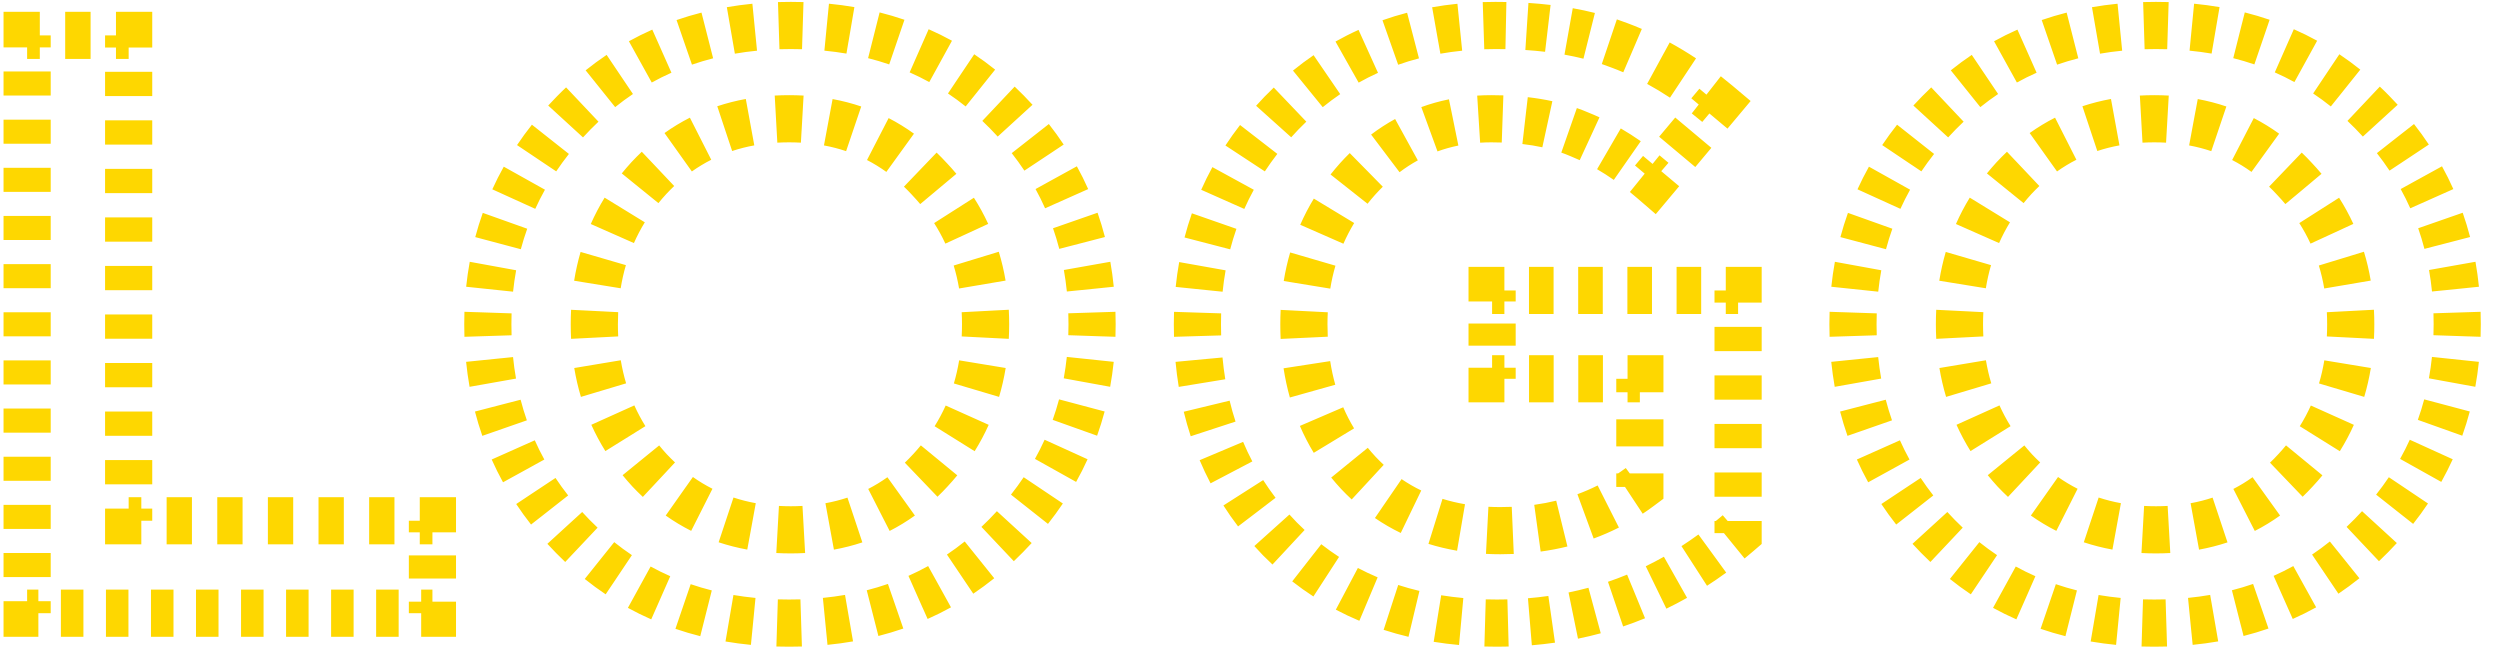 <svg width="106" height="28" viewBox="0 0 106 28" fill="none" xmlns="http://www.w3.org/2000/svg">
<path d="M1.15 26H0.65V26.5H1.15V26ZM1.15 1.5V1H0.65V1.5H1.15ZM5.455 1.5H5.955V1H5.455V1.5ZM5.455 22.08H4.955V22.58H5.455V22.08ZM18.335 22.08H18.835V21.58H18.335V22.08ZM18.335 26V26.5H18.835V26H18.335ZM1.65 26V25.49H0.65V26H1.65ZM1.65 24.469V23.448H0.65V24.469H1.65ZM1.65 22.427V21.406H0.65V22.427H1.65ZM1.65 20.385V19.365H0.65V20.385H1.65ZM1.65 18.344V17.323H0.65V18.344H1.65ZM1.65 16.302V15.281H0.65V16.302H1.65ZM1.65 14.26V13.24H0.65V14.26H1.65ZM1.65 12.219V11.198H0.65V12.219H1.65ZM1.65 10.177V9.156H0.65V10.177H1.65ZM1.65 8.135V7.115H0.65V8.135H1.65ZM1.65 6.094V5.073H0.65V6.094H1.65ZM1.65 4.052V3.031H0.65V4.052H1.65ZM1.65 2.01V1.5H0.65V2.01H1.65ZM1.15 2H1.688V1H1.15V2ZM2.764 2H3.841V1H2.764V2ZM4.917 2H5.455V1H4.917V2ZM4.955 1.5V2.014H5.955V1.5H4.955ZM4.955 3.043V4.072H5.955V3.043H4.955ZM4.955 5.101V6.13H5.955V5.101H4.955ZM4.955 7.16V8.188H5.955V7.16H4.955ZM4.955 9.217V10.246H5.955V9.217H4.955ZM4.955 11.275V12.305H5.955V11.275H4.955ZM4.955 13.334V14.363H5.955V13.334H4.955ZM4.955 15.392V16.421H5.955V15.392H4.955ZM4.955 17.45V18.479H5.955V17.45H4.955ZM4.955 19.508V20.537H5.955V19.508H4.955ZM4.955 21.566V22.08H5.955V21.566H4.955ZM5.455 22.58H5.992V21.58H5.455V22.58ZM7.065 22.58H8.138V21.58H7.065V22.58ZM9.212 22.58H10.285V21.58H9.212V22.58ZM11.358 22.58H12.432V21.58H11.358V22.58ZM13.505 22.58H14.578V21.58H13.505V22.58ZM15.652 22.58H16.725V21.58H15.652V22.58ZM17.798 22.58H18.335V21.58H17.798V22.58ZM17.835 22.08V22.57H18.835V22.08H17.835ZM17.835 23.55V24.53H18.835V23.55H17.835ZM17.835 25.51V26H18.835V25.51H17.835ZM18.335 25.5H17.858V26.5H18.335V25.5ZM16.903 25.5H15.948V26.5H16.903V25.5ZM14.993 25.5H14.039V26.5H14.993V25.5ZM13.084 25.5H12.129V26.5H13.084V25.5ZM11.175 25.5H10.22V26.5H11.175V25.5ZM9.265 25.5H8.31V26.5H9.265V25.5ZM7.356 25.5H6.401V26.5H7.356V25.5ZM5.446 25.5H4.492V26.5H5.446V25.5ZM3.537 25.5H2.582V26.5H3.537V25.5ZM1.627 25.5H1.15V26.5H1.627V25.5ZM1.15 26H0.15V27H1.15V26ZM1.15 1.5V0.5H0.15V1.5H1.15ZM5.455 1.5H6.455V0.5H5.455V1.5ZM5.455 22.08H4.455V23.08H5.455V22.08ZM18.335 22.08H19.335V21.08H18.335V22.08ZM18.335 26V27H19.335V26H18.335ZM2.15 26V25.49H0.15V26H2.15ZM2.15 24.469V23.448H0.15V24.469H2.15ZM2.15 22.427V21.406H0.15V22.427H2.15ZM2.15 20.385V19.365H0.15V20.385H2.15ZM2.15 18.344V17.323H0.15V18.344H2.15ZM2.15 16.302V15.281H0.15V16.302H2.15ZM2.15 14.26V13.24H0.15V14.26H2.15ZM2.15 12.219V11.198H0.15V12.219H2.15ZM2.15 10.177V9.156H0.15V10.177H2.15ZM2.15 8.135V7.115H0.15V8.135H2.15ZM2.15 6.094V5.073H0.15V6.094H2.15ZM2.15 4.052V3.031H0.15V4.052H2.15ZM2.15 2.01V1.5H0.15V2.01H2.15ZM1.15 2.5H1.688V0.5H1.15V2.5ZM2.764 2.5H3.841V0.5H2.764V2.5ZM4.917 2.5H5.455V0.5H4.917V2.5ZM4.455 1.5V2.014H6.455V1.5H4.455ZM4.455 3.043V4.072H6.455V3.043H4.455ZM4.455 5.101V6.13H6.455V5.101H4.455ZM4.455 7.16V8.188H6.455V7.16H4.455ZM4.455 9.217V10.246H6.455V9.217H4.455ZM4.455 11.275V12.305H6.455V11.275H4.455ZM4.455 13.334V14.363H6.455V13.334H4.455ZM4.455 15.392V16.421H6.455V15.392H4.455ZM4.455 17.45V18.479H6.455V17.45H4.455ZM4.455 19.508V20.537H6.455V19.508H4.455ZM4.455 21.566V22.08H6.455V21.566H4.455ZM5.455 23.08H5.992V21.08H5.455V23.08ZM7.065 23.08H8.138V21.08H7.065V23.08ZM9.212 23.08H10.285V21.08H9.212V23.08ZM11.358 23.08H12.432V21.08H11.358V23.08ZM13.505 23.08H14.578V21.08H13.505V23.08ZM15.652 23.08H16.725V21.08H15.652V23.08ZM17.798 23.08H18.335V21.08H17.798V23.08ZM17.335 22.08V22.57H19.335V22.08H17.335ZM17.335 23.55V24.53H19.335V23.55H17.335ZM17.335 25.51V26H19.335V25.51H17.335ZM18.335 25H17.858V27H18.335V25ZM16.903 25H15.948V27H16.903V25ZM14.993 25H14.039V27H14.993V25ZM13.084 25H12.129V27H13.084V25ZM11.175 25H10.22V27H11.175V25ZM9.265 25H8.31V27H9.265V25ZM7.356 25H6.401V27H7.356V25ZM5.446 25H4.492V27H5.446V25ZM3.537 25H2.582V27H3.537V25ZM1.627 25H1.15V27H1.627V25ZM42.664 22.71L43.02 23.06V23.06L42.664 22.71ZM24.289 22.745L23.932 23.095V23.095L24.289 22.745ZM24.324 4.79L23.967 4.44L24.324 4.79ZM42.699 4.755L43.056 4.405L42.699 4.755ZM27.544 19.945L27.175 20.283L27.18 20.288L27.544 19.945ZM39.444 19.945L39.078 19.604L39.075 19.607L39.444 19.945ZM39.409 7.59L39.04 7.928L39.045 7.933L39.409 7.59ZM27.509 7.555L27.142 7.214L27.14 7.217L27.509 7.555ZM42.307 22.36C42.191 22.478 42.074 22.592 41.956 22.704L42.642 23.431C42.77 23.311 42.896 23.187 43.02 23.06L42.307 22.36ZM41.217 23.348C40.96 23.554 40.698 23.748 40.429 23.928L40.987 24.758C41.28 24.561 41.565 24.351 41.843 24.128L41.217 23.348ZM39.596 24.439C39.311 24.596 39.019 24.741 38.721 24.874L39.127 25.788C39.452 25.643 39.77 25.485 40.08 25.313L39.596 24.439ZM37.812 25.232C37.506 25.338 37.193 25.431 36.874 25.512L37.121 26.482C37.466 26.393 37.805 26.292 38.138 26.177L37.812 25.232ZM35.914 25.717C35.595 25.772 35.27 25.816 34.939 25.849L35.037 26.844C35.392 26.809 35.741 26.762 36.084 26.702L35.914 25.717ZM33.954 25.912C33.79 25.917 33.625 25.92 33.459 25.92V26.92C33.635 26.92 33.811 26.917 33.985 26.912L33.954 25.912ZM33.459 25.92C33.293 25.92 33.128 25.918 32.966 25.912L32.935 26.912C33.108 26.917 33.283 26.92 33.459 26.92V25.92ZM31.985 25.85C31.655 25.818 31.331 25.775 31.014 25.721L30.845 26.706C31.187 26.765 31.534 26.811 31.888 26.845L31.985 25.85ZM30.058 25.519C29.739 25.439 29.428 25.347 29.123 25.242L28.8 26.189C29.131 26.302 29.469 26.402 29.813 26.489L30.058 25.519ZM28.217 24.889C27.92 24.758 27.629 24.614 27.346 24.458L26.864 25.334C27.173 25.505 27.49 25.661 27.814 25.804L28.217 24.889ZM26.515 23.953C26.247 23.773 25.985 23.582 25.73 23.377L25.105 24.158C25.382 24.38 25.667 24.588 25.959 24.784L26.515 23.953ZM24.994 22.737C24.877 22.626 24.76 22.512 24.645 22.395L23.932 23.095C24.055 23.221 24.181 23.345 24.308 23.465L24.994 22.737ZM24.645 22.395C24.533 22.28 24.423 22.164 24.315 22.046L23.577 22.721C23.692 22.847 23.811 22.972 23.932 23.095L24.645 22.395ZM23.696 21.316C23.498 21.063 23.311 20.805 23.137 20.541L22.303 21.094C22.493 21.38 22.695 21.659 22.91 21.933L23.696 21.316ZM22.642 19.726C22.489 19.447 22.347 19.162 22.218 18.872L21.305 19.28C21.445 19.595 21.599 19.905 21.766 20.208L22.642 19.726ZM21.867 17.986C21.762 17.688 21.67 17.383 21.59 17.073L20.622 17.324C20.709 17.66 20.809 17.991 20.922 18.316L21.867 17.986ZM21.387 16.139C21.332 15.829 21.288 15.512 21.255 15.19L20.26 15.291C20.295 15.637 20.343 15.978 20.402 16.314L21.387 16.139ZM21.191 14.232C21.186 14.072 21.184 13.912 21.184 13.75H20.184C20.184 13.922 20.186 14.094 20.192 14.264L21.191 14.232ZM21.184 13.75C21.184 13.589 21.186 13.429 21.192 13.27L20.192 13.236C20.186 13.406 20.184 13.578 20.184 13.75H21.184ZM21.257 12.314C21.291 11.994 21.336 11.679 21.392 11.369L20.408 11.19C20.347 11.525 20.299 11.865 20.263 12.21L21.257 12.314ZM21.6 10.439C21.682 10.13 21.776 9.828 21.883 9.53L20.941 9.194C20.825 9.518 20.723 9.847 20.634 10.181L21.6 10.439ZM22.24 8.648C22.371 8.36 22.514 8.077 22.669 7.799L21.797 7.311C21.628 7.613 21.472 7.921 21.329 8.234L22.24 8.648ZM23.168 6.988C23.343 6.726 23.531 6.469 23.73 6.217L22.945 5.597C22.73 5.869 22.528 6.147 22.337 6.43L23.168 6.988ZM24.35 5.488C24.458 5.371 24.568 5.255 24.68 5.14L23.967 4.44C23.846 4.563 23.728 4.687 23.613 4.813L24.35 5.488ZM24.68 5.14C24.796 5.022 24.913 4.908 25.031 4.796L24.345 4.069C24.217 4.189 24.091 4.313 23.967 4.44L24.68 5.14ZM25.77 4.152C26.027 3.946 26.289 3.752 26.558 3.572L26 2.742C25.707 2.939 25.422 3.149 25.144 3.372L25.77 4.152ZM27.392 3.062C27.676 2.904 27.968 2.759 28.266 2.626L27.86 1.712C27.535 1.857 27.218 2.015 26.907 2.187L27.392 3.062ZM29.175 2.268C29.482 2.162 29.794 2.069 30.113 1.987L29.866 1.018C29.521 1.107 29.182 1.208 28.849 1.323L29.175 2.268ZM31.073 1.783C31.392 1.728 31.717 1.684 32.048 1.651L31.95 0.656C31.595 0.691 31.246 0.738 30.903 0.798L31.073 1.783ZM33.033 1.588C33.197 1.583 33.362 1.58 33.529 1.58V0.58C33.352 0.58 33.176 0.583 33.002 0.588L33.033 1.588ZM33.529 1.58C33.694 1.58 33.859 1.583 34.022 1.588L34.052 0.588C33.879 0.583 33.705 0.58 33.529 0.58V1.58ZM35.002 1.65C35.333 1.682 35.656 1.725 35.974 1.78L36.142 0.794C35.8 0.735 35.453 0.689 35.099 0.655L35.002 1.65ZM36.929 1.981C37.248 2.061 37.559 2.153 37.864 2.257L38.187 1.311C37.856 1.198 37.518 1.098 37.174 1.011L36.929 1.981ZM38.77 2.611C39.067 2.742 39.358 2.886 39.642 3.042L40.123 2.166C39.814 1.995 39.498 1.839 39.174 1.696L38.77 2.611ZM40.472 3.547C40.74 3.727 41.002 3.918 41.257 4.123L41.882 3.342C41.605 3.12 41.32 2.912 41.029 2.716L40.472 3.547ZM41.993 4.763C42.11 4.874 42.227 4.988 42.342 5.105L43.056 4.405C42.932 4.279 42.806 4.155 42.679 4.035L41.993 4.763ZM42.342 5.105C42.455 5.22 42.565 5.336 42.672 5.454L43.41 4.779C43.295 4.653 43.177 4.528 43.056 4.405L42.342 5.105ZM43.291 6.184C43.489 6.437 43.676 6.695 43.85 6.959L44.684 6.406C44.494 6.12 44.292 5.841 44.078 5.567L43.291 6.184ZM44.345 7.774C44.498 8.053 44.64 8.338 44.769 8.628L45.682 8.22C45.542 7.905 45.388 7.595 45.221 7.292L44.345 7.774ZM45.12 9.514C45.225 9.812 45.317 10.117 45.397 10.427L46.365 10.176C46.278 9.84 46.178 9.509 46.065 9.184L45.12 9.514ZM45.6 11.361C45.656 11.671 45.699 11.988 45.732 12.31L46.727 12.209C46.692 11.863 46.645 11.522 46.585 11.186L45.6 11.361ZM45.796 13.268C45.801 13.428 45.804 13.588 45.804 13.75H46.804C46.804 13.578 46.801 13.406 46.795 13.236L45.796 13.268ZM45.804 13.75C45.804 13.911 45.801 14.071 45.796 14.23L46.795 14.264C46.801 14.094 46.804 13.922 46.804 13.75H45.804ZM45.73 15.186C45.696 15.506 45.651 15.821 45.595 16.131L46.579 16.31C46.64 15.975 46.688 15.635 46.725 15.29L45.73 15.186ZM45.387 17.061C45.305 17.369 45.211 17.672 45.105 17.97L46.046 18.306C46.162 17.983 46.264 17.653 46.353 17.319L45.387 17.061ZM44.748 18.852C44.617 19.14 44.473 19.423 44.318 19.701L45.191 20.189C45.36 19.887 45.515 19.579 45.658 19.266L44.748 18.852ZM43.819 20.512C43.644 20.774 43.456 21.031 43.257 21.283L44.042 21.903C44.257 21.631 44.459 21.353 44.65 21.07L43.819 20.512ZM42.637 22.012C42.529 22.129 42.419 22.245 42.307 22.36L43.02 23.06C43.141 22.937 43.259 22.813 43.374 22.687L42.637 22.012ZM27.912 19.607C27.79 19.474 27.673 19.339 27.561 19.201L26.786 19.833C26.91 19.986 27.04 20.136 27.175 20.283L27.912 19.607ZM26.941 18.334C26.752 18.03 26.585 17.717 26.44 17.395L25.528 17.806C25.692 18.169 25.88 18.521 26.092 18.861L26.941 18.334ZM26.068 16.398C25.968 16.061 25.887 15.714 25.828 15.357L24.841 15.522C24.908 15.919 24.997 16.307 25.11 16.684L26.068 16.398ZM25.712 14.29C25.703 14.112 25.699 13.932 25.699 13.75H24.699C24.699 13.949 24.704 14.146 24.714 14.341L25.712 14.29ZM25.699 13.75C25.699 13.568 25.703 13.388 25.712 13.21L24.713 13.16C24.703 13.355 24.699 13.551 24.699 13.75H25.699ZM25.823 12.143C25.881 11.785 25.959 11.438 26.058 11.102L25.098 10.822C24.988 11.199 24.901 11.586 24.836 11.983L25.823 12.143ZM26.421 10.104C26.564 9.781 26.728 9.467 26.914 9.165L26.062 8.642C25.853 8.983 25.668 9.335 25.506 9.7L26.421 10.104ZM27.529 8.297C27.64 8.16 27.756 8.025 27.877 7.893L27.14 7.217C27.005 7.364 26.875 7.515 26.751 7.668L27.529 8.297ZM27.875 7.896C27.995 7.766 28.118 7.642 28.243 7.524L27.556 6.797C27.415 6.931 27.277 7.07 27.142 7.214L27.875 7.896ZM29.045 6.863C29.329 6.661 29.624 6.482 29.93 6.327L29.477 5.435C29.127 5.613 28.789 5.818 28.465 6.048L29.045 6.863ZM30.885 5.929C31.209 5.821 31.544 5.735 31.892 5.672L31.712 4.688C31.32 4.76 30.939 4.857 30.57 4.98L30.885 5.929ZM32.931 5.55C33.104 5.54 33.28 5.535 33.459 5.535V4.535C33.262 4.535 33.068 4.54 32.876 4.551L32.931 5.55ZM33.459 5.535C33.637 5.535 33.813 5.54 33.987 5.55L34.044 4.551C33.851 4.54 33.656 4.535 33.459 4.535V5.535ZM35.028 5.674C35.376 5.739 35.712 5.826 36.035 5.936L36.356 4.988C35.986 4.863 35.604 4.764 35.211 4.691L35.028 5.674ZM36.99 6.34C37.296 6.498 37.59 6.679 37.873 6.884L38.459 6.073C38.136 5.84 37.799 5.633 37.449 5.452L36.99 6.34ZM38.673 7.553C38.798 7.672 38.92 7.797 39.04 7.928L39.777 7.252C39.643 7.106 39.506 6.966 39.366 6.831L38.673 7.553ZM39.045 7.933C39.169 8.064 39.287 8.197 39.4 8.333L40.167 7.691C40.041 7.54 39.909 7.392 39.772 7.247L39.045 7.933ZM40.029 9.19C40.22 9.49 40.39 9.801 40.537 10.121L41.446 9.703C41.279 9.341 41.088 8.991 40.872 8.653L40.029 9.19ZM40.914 11.112C41.016 11.447 41.097 11.792 41.158 12.148L42.144 11.98C42.077 11.583 41.985 11.197 41.871 10.82L40.914 11.112ZM41.275 13.212C41.284 13.389 41.289 13.568 41.289 13.75H42.289C42.289 13.551 42.283 13.354 42.273 13.159L41.275 13.212ZM41.289 13.75C41.289 13.933 41.284 14.113 41.275 14.29L42.274 14.341C42.284 14.146 42.289 13.949 42.289 13.75H41.289ZM41.161 15.359C41.102 15.717 41.023 16.065 40.923 16.401L41.882 16.685C41.994 16.308 42.082 15.92 42.148 15.522L41.161 15.359ZM40.553 17.399C40.408 17.722 40.241 18.034 40.053 18.337L40.901 18.866C41.113 18.526 41.301 18.173 41.465 17.808L40.553 17.399ZM39.43 19.202C39.318 19.338 39.2 19.472 39.078 19.604L39.81 20.286C39.946 20.139 40.077 19.989 40.203 19.837L39.43 19.202ZM39.075 19.607C38.956 19.737 38.835 19.861 38.711 19.979L39.403 20.701C39.543 20.567 39.679 20.428 39.812 20.283L39.075 19.607ZM37.917 20.64C37.636 20.842 37.343 21.021 37.039 21.176L37.493 22.067C37.843 21.889 38.179 21.684 38.5 21.453L37.917 20.64ZM36.09 21.573C35.768 21.68 35.434 21.766 35.088 21.829L35.268 22.813C35.659 22.741 36.038 22.645 36.406 22.522L36.09 21.573ZM34.053 21.951C33.881 21.96 33.706 21.965 33.529 21.965V22.965C33.724 22.965 33.918 22.96 34.109 22.949L34.053 21.951ZM33.529 21.965C33.349 21.965 33.173 21.96 32.999 21.95L32.943 22.949C33.136 22.96 33.331 22.965 33.529 22.965V21.965ZM31.955 21.827C31.606 21.763 31.268 21.677 30.943 21.569L30.628 22.518C30.999 22.641 31.381 22.739 31.775 22.811L31.955 21.827ZM29.982 21.17C29.674 21.014 29.377 20.835 29.09 20.633L28.514 21.451C28.84 21.68 29.179 21.884 29.531 22.062L29.982 21.17ZM28.28 19.973C28.153 19.855 28.029 19.731 27.907 19.602L27.18 20.288C27.316 20.432 27.455 20.571 27.598 20.704L28.28 19.973ZM42.664 22.71L43.377 23.41L42.664 22.71ZM24.289 22.745L23.575 23.445L24.289 22.745ZM24.324 4.79L23.61 4.09L24.324 4.79ZM42.699 4.755L43.412 4.055L42.699 4.755ZM27.544 19.945L26.807 20.621L26.812 20.626L26.817 20.632L27.544 19.945ZM39.444 19.945L38.712 19.264L38.706 19.269L39.444 19.945ZM39.409 7.59L38.672 8.266L38.677 8.271L38.681 8.277L39.409 7.59ZM27.509 7.555L26.776 6.874L26.771 6.879L27.509 7.555ZM41.95 22.01C41.839 22.123 41.726 22.233 41.612 22.34L42.986 23.795C43.118 23.67 43.249 23.542 43.377 23.41L41.95 22.01ZM40.904 22.959C40.658 23.156 40.407 23.341 40.15 23.514L41.267 25.173C41.571 24.968 41.867 24.75 42.156 24.518L40.904 22.959ZM39.353 24.001C39.081 24.152 38.803 24.29 38.518 24.417L39.331 26.244C39.668 26.094 39.999 25.93 40.322 25.751L39.353 24.001ZM37.648 24.759C37.356 24.86 37.056 24.95 36.75 25.028L37.244 26.966C37.603 26.875 37.955 26.769 38.301 26.65L37.648 24.759ZM35.829 25.224C35.522 25.277 35.209 25.32 34.89 25.351L35.086 27.342C35.453 27.305 35.814 27.257 36.169 27.195L35.829 25.224ZM33.938 25.413C33.78 25.418 33.62 25.42 33.459 25.42V27.42C33.641 27.42 33.821 27.417 34.001 27.412L33.938 25.413ZM33.459 25.42C33.298 25.42 33.139 25.418 32.981 25.413L32.919 27.412C33.098 27.417 33.278 27.42 33.459 27.42V25.42ZM32.033 25.352C31.715 25.321 31.403 25.28 31.098 25.228L30.761 27.199C31.115 27.259 31.474 27.308 31.839 27.343L32.033 25.352ZM30.18 25.034C29.875 24.957 29.576 24.869 29.285 24.769L28.638 26.662C28.983 26.78 29.334 26.884 29.691 26.974L30.18 25.034ZM28.419 24.431C28.135 24.306 27.857 24.169 27.586 24.02L26.623 25.773C26.945 25.95 27.275 26.113 27.612 26.261L28.419 24.431ZM26.793 23.538C26.537 23.366 26.287 23.183 26.043 22.987L24.793 24.548C25.081 24.779 25.377 24.996 25.68 25.199L26.793 23.538ZM25.338 22.373C25.225 22.267 25.113 22.157 25.002 22.045L23.575 23.445C23.703 23.576 23.833 23.704 23.965 23.828L25.338 22.373ZM25.002 22.045C24.894 21.934 24.788 21.822 24.685 21.709L23.208 23.058C23.327 23.189 23.45 23.318 23.575 23.445L25.002 22.045ZM24.09 21.007C23.899 20.764 23.721 20.517 23.553 20.265L21.887 21.371C22.084 21.668 22.294 21.958 22.516 22.241L24.09 21.007ZM23.08 19.484C22.933 19.218 22.798 18.946 22.675 18.669L20.848 19.483C20.994 19.812 21.155 20.134 21.328 20.449L23.08 19.484ZM22.339 17.822C22.239 17.536 22.151 17.245 22.074 16.948L20.138 17.45C20.228 17.799 20.333 18.142 20.45 18.48L22.339 17.822ZM21.879 16.052C21.826 15.754 21.784 15.45 21.753 15.14L19.763 15.342C19.799 15.7 19.848 16.053 19.91 16.401L21.879 16.052ZM21.691 14.216C21.686 14.062 21.684 13.907 21.684 13.75H19.684C19.684 13.928 19.686 14.105 19.692 14.28L21.691 14.216ZM21.684 13.75C21.684 13.594 21.686 13.44 21.691 13.287L19.692 13.22C19.686 13.395 19.684 13.572 19.684 13.75H21.684ZM21.754 12.367C21.787 12.058 21.83 11.756 21.884 11.459L19.917 11.1C19.853 11.448 19.803 11.801 19.765 12.158L21.754 12.367ZM22.083 10.567C22.162 10.272 22.252 9.983 22.354 9.698L20.47 9.026C20.35 9.363 20.243 9.705 20.151 10.053L22.083 10.567ZM22.695 8.855C22.82 8.58 22.957 8.309 23.106 8.043L21.36 7.067C21.184 7.381 21.022 7.701 20.874 8.027L22.695 8.855ZM23.583 7.266C23.751 7.016 23.931 6.769 24.122 6.527L22.553 5.287C22.33 5.569 22.12 5.857 21.922 6.152L23.583 7.266ZM24.719 5.826C24.823 5.713 24.928 5.601 25.037 5.49L23.61 4.09C23.485 4.217 23.363 4.345 23.244 4.475L24.719 5.826ZM25.037 5.49C25.148 5.377 25.261 5.267 25.375 5.159L24.002 3.705C23.869 3.83 23.738 3.958 23.61 4.09L25.037 5.49ZM26.083 4.542C26.329 4.344 26.58 4.159 26.837 3.986L25.721 2.327C25.416 2.532 25.12 2.75 24.831 2.982L26.083 4.542ZM27.634 3.499C27.906 3.348 28.184 3.21 28.469 3.083L27.657 1.256C27.319 1.406 26.988 1.57 26.665 1.749L27.634 3.499ZM29.339 2.741C29.631 2.64 29.931 2.55 30.237 2.472L29.743 0.534C29.384 0.625 29.032 0.731 28.686 0.85L29.339 2.741ZM31.158 2.276C31.465 2.223 31.778 2.18 32.098 2.149L31.901 0.158C31.534 0.195 31.173 0.243 30.818 0.305L31.158 2.276ZM33.049 2.087C33.207 2.082 33.367 2.08 33.529 2.08V0.08C33.347 0.08 33.166 0.083 32.986 0.088L33.049 2.087ZM33.529 2.08C33.689 2.08 33.849 2.082 34.006 2.087L34.068 0.088C33.889 0.083 33.71 0.08 33.529 0.08V2.08ZM34.954 2.148C35.272 2.179 35.584 2.22 35.889 2.272L36.226 0.301C35.872 0.24 35.513 0.193 35.148 0.157L34.954 2.148ZM36.807 2.466C37.112 2.543 37.411 2.631 37.702 2.731L38.349 0.838C38.005 0.72 37.654 0.617 37.296 0.526L36.807 2.466ZM38.569 3.069C38.852 3.194 39.13 3.331 39.401 3.48L40.364 1.727C40.042 1.55 39.712 1.387 39.375 1.239L38.569 3.069ZM40.194 3.963C40.45 4.134 40.7 4.317 40.944 4.513L42.194 2.952C41.906 2.721 41.611 2.504 41.307 2.301L40.194 3.963ZM41.65 5.126C41.763 5.233 41.874 5.343 41.985 5.455L43.412 4.055C43.284 3.924 43.154 3.796 43.022 3.672L41.65 5.126ZM41.985 5.455C42.093 5.566 42.199 5.678 42.303 5.791L43.779 4.442C43.66 4.311 43.538 4.182 43.412 4.055L41.985 5.455ZM42.897 6.493C43.088 6.736 43.267 6.983 43.434 7.235L45.1 6.129C44.903 5.832 44.694 5.542 44.471 5.259L42.897 6.493ZM43.907 8.016C44.054 8.282 44.189 8.554 44.312 8.831L46.139 8.017C45.993 7.688 45.833 7.366 45.659 7.051L43.907 8.016ZM44.648 9.678C44.748 9.964 44.836 10.255 44.913 10.552L46.849 10.05C46.759 9.701 46.654 9.357 46.537 9.02L44.648 9.678ZM45.108 11.448C45.161 11.746 45.203 12.05 45.235 12.36L47.224 12.158C47.188 11.8 47.139 11.447 47.078 11.099L45.108 11.448ZM45.296 13.284C45.301 13.438 45.304 13.593 45.304 13.75H47.304C47.304 13.572 47.301 13.395 47.295 13.22L45.296 13.284ZM45.304 13.75C45.304 13.906 45.301 14.06 45.296 14.213L47.295 14.28C47.301 14.105 47.304 13.928 47.304 13.75H45.304ZM45.233 15.133C45.2 15.442 45.157 15.744 45.103 16.041L47.071 16.4C47.134 16.052 47.184 15.699 47.222 15.342L45.233 15.133ZM44.904 16.933C44.825 17.228 44.735 17.517 44.634 17.802L46.517 18.474C46.637 18.137 46.744 17.795 46.837 17.447L44.904 16.933ZM44.292 18.645C44.167 18.92 44.03 19.191 43.882 19.457L45.627 20.433C45.803 20.119 45.965 19.799 46.113 19.473L44.292 18.645ZM43.404 20.234C43.236 20.484 43.056 20.731 42.865 20.973L44.434 22.213C44.657 21.931 44.867 21.643 45.065 21.348L43.404 20.234ZM42.268 21.674C42.165 21.787 42.059 21.899 41.95 22.01L43.377 23.41C43.502 23.283 43.624 23.155 43.743 23.025L42.268 21.674ZM28.28 19.269C28.165 19.143 28.054 19.015 27.949 18.886L26.398 20.148C26.529 20.309 26.665 20.467 26.807 20.621L28.28 19.269ZM27.365 18.069C27.189 17.785 27.032 17.492 26.896 17.189L25.072 18.011C25.245 18.395 25.444 18.766 25.667 19.126L27.365 18.069ZM26.547 16.254C26.453 15.938 26.377 15.612 26.321 15.275L24.348 15.604C24.418 16.022 24.512 16.43 24.631 16.828L26.547 16.254ZM26.212 14.264C26.203 14.095 26.199 13.924 26.199 13.75H24.199C24.199 13.958 24.204 14.164 24.214 14.367L26.212 14.264ZM26.199 13.75C26.199 13.576 26.203 13.404 26.211 13.236L24.214 13.135C24.204 13.338 24.199 13.543 24.199 13.75H26.199ZM26.317 12.223C26.372 11.885 26.445 11.558 26.538 11.242L24.617 10.682C24.502 11.079 24.41 11.486 24.343 11.903L26.317 12.223ZM26.878 10.306C27.012 10.003 27.166 9.71 27.34 9.426L25.636 8.38C25.415 8.74 25.219 9.113 25.049 9.498L26.878 10.306ZM27.917 8.612C28.022 8.483 28.131 8.356 28.246 8.231L26.771 6.879C26.63 7.034 26.493 7.192 26.363 7.353L27.917 8.612ZM28.241 8.236C28.354 8.114 28.469 7.998 28.586 7.887L27.212 6.434C27.063 6.575 26.918 6.722 26.776 6.874L28.241 8.236ZM29.335 7.27C29.599 7.083 29.873 6.917 30.157 6.773L29.251 4.989C28.878 5.179 28.519 5.396 28.175 5.641L29.335 7.27ZM31.043 6.403C31.344 6.303 31.656 6.223 31.982 6.164L31.622 4.196C31.207 4.272 30.804 4.375 30.412 4.505L31.043 6.403ZM32.959 6.049C33.123 6.04 33.289 6.035 33.459 6.035V4.035C33.253 4.035 33.049 4.041 32.848 4.052L32.959 6.049ZM33.459 6.035C33.628 6.035 33.795 6.04 33.958 6.049L34.072 4.052C33.87 4.041 33.665 4.035 33.459 4.035V6.035ZM34.936 6.166C35.262 6.226 35.575 6.308 35.875 6.409L36.516 4.515C36.123 4.382 35.718 4.277 35.302 4.2L34.936 6.166ZM36.761 6.785C37.044 6.931 37.317 7.099 37.581 7.289L38.752 5.668C38.409 5.42 38.051 5.2 37.678 5.007L36.761 6.785ZM38.327 7.914C38.444 8.026 38.559 8.143 38.672 8.266L40.145 6.914C40.004 6.76 39.86 6.612 39.712 6.47L38.327 7.914ZM38.681 8.277C38.798 8.4 38.91 8.526 39.017 8.653L40.551 7.37C40.418 7.211 40.28 7.056 40.136 6.903L38.681 8.277ZM39.607 9.459C39.787 9.74 39.945 10.03 40.083 10.33L41.9 9.493C41.724 9.111 41.522 8.741 41.294 8.384L39.607 9.459ZM40.436 11.258C40.532 11.572 40.608 11.896 40.665 12.232L42.637 11.897C42.566 11.479 42.47 11.072 42.349 10.674L40.436 11.258ZM40.775 13.238C40.784 13.406 40.789 13.577 40.789 13.75H42.789C42.789 13.542 42.783 13.337 42.773 13.133L40.775 13.238ZM40.789 13.75C40.789 13.924 40.784 14.096 40.776 14.265L42.773 14.367C42.783 14.163 42.789 13.958 42.789 13.75H40.789ZM40.668 15.278C40.612 15.616 40.537 15.943 40.444 16.258L42.361 16.828C42.479 16.43 42.572 16.021 42.641 15.603L40.668 15.278ZM40.097 17.194C39.961 17.496 39.805 17.789 39.628 18.072L41.325 19.131C41.549 18.771 41.748 18.399 41.921 18.013L40.097 17.194ZM39.044 18.884C38.938 19.013 38.827 19.139 38.712 19.264L40.176 20.626C40.319 20.472 40.457 20.315 40.589 20.154L39.044 18.884ZM38.706 19.269C38.595 19.391 38.481 19.507 38.365 19.618L39.749 21.062C39.897 20.921 40.041 20.774 40.181 20.621L38.706 19.269ZM37.626 20.234C37.364 20.422 37.093 20.587 36.812 20.731L37.721 22.512C38.093 22.322 38.45 22.104 38.792 21.859L37.626 20.234ZM35.932 21.099C35.633 21.198 35.322 21.278 34.998 21.337L35.358 23.305C35.771 23.229 36.173 23.127 36.564 22.997L35.932 21.099ZM34.025 21.451C33.863 21.46 33.697 21.465 33.529 21.465V23.465C33.733 23.465 33.936 23.459 34.137 23.448L34.025 21.451ZM33.529 21.465C33.358 21.465 33.191 21.46 33.027 21.451L32.915 23.448C33.117 23.459 33.322 23.465 33.529 23.465V21.465ZM32.045 21.335C31.718 21.276 31.403 21.195 31.1 21.095L30.47 22.993C30.864 23.123 31.269 23.227 31.684 23.303L32.045 21.335ZM30.208 20.724C29.922 20.579 29.645 20.413 29.379 20.225L28.226 21.859C28.571 22.103 28.931 22.32 29.306 22.509L30.208 20.724ZM28.621 19.607C28.502 19.496 28.386 19.38 28.271 19.258L26.817 20.632C26.96 20.783 27.106 20.929 27.256 21.069L28.621 19.607ZM54.27 22.85L53.911 23.198L53.915 23.202L54.27 22.85ZM54.34 4.79L53.981 4.442L53.98 4.443L54.34 4.79ZM68.655 1.92L68.474 2.386L68.481 2.389L68.655 1.92ZM72.82 4.405L73.203 4.726L73.524 4.344L73.142 4.023L72.82 4.405ZM70.09 7.66L69.763 8.038L70.147 8.37L70.473 7.981L70.09 7.66ZM66.975 5.7L66.777 6.159L66.789 6.164L66.975 5.7ZM57.56 7.59L57.189 7.255L57.187 7.258L57.56 7.59ZM57.595 20.05L57.229 20.39L57.231 20.393L57.595 20.05ZM69.53 20.645L69.829 21.046L70.03 20.896V20.645H69.53ZM69.53 16.06H70.03V15.56H69.53V16.06ZM63.265 16.06H62.765V16.56H63.265V16.06ZM63.265 12.315V11.815H62.765V12.315H63.265ZM73.695 12.315H74.195V11.815H73.695V12.315ZM73.695 22.605L74.02 22.984L74.195 22.835V22.605H73.695ZM63.475 25.92C63.309 25.92 63.144 25.918 62.981 25.913L62.953 26.913C63.125 26.918 63.299 26.92 63.475 26.92V25.92ZM61.999 25.854C61.668 25.824 61.344 25.783 61.026 25.732L60.867 26.72C61.208 26.774 61.555 26.818 61.908 26.85L61.999 25.854ZM60.068 25.542C59.748 25.465 59.435 25.378 59.129 25.278L58.82 26.229C59.152 26.337 59.49 26.432 59.836 26.514L60.068 25.542ZM58.218 24.939C57.918 24.813 57.626 24.674 57.341 24.524L56.873 25.408C57.184 25.572 57.503 25.723 57.83 25.861L58.218 24.939ZM56.504 24.032C56.233 23.857 55.97 23.669 55.714 23.468L55.098 24.256C55.377 24.474 55.664 24.68 55.96 24.871L56.504 24.032ZM54.975 22.837C54.857 22.727 54.74 22.614 54.625 22.498L53.915 23.202C54.039 23.328 54.166 23.45 54.294 23.57L54.975 22.837ZM54.629 22.502C54.516 22.386 54.407 22.269 54.3 22.15L53.556 22.818C53.672 22.947 53.79 23.073 53.911 23.198L54.629 22.502ZM53.687 21.411C53.492 21.155 53.309 20.893 53.137 20.625L52.294 21.163C52.481 21.455 52.68 21.74 52.892 22.017L53.687 21.411ZM52.656 19.796C52.508 19.514 52.371 19.225 52.247 18.929L51.325 19.318C51.461 19.639 51.609 19.953 51.771 20.261L52.656 19.796ZM51.912 18.03C51.813 17.729 51.726 17.421 51.65 17.106L50.678 17.341C50.76 17.681 50.854 18.014 50.961 18.341L51.912 18.03ZM51.459 16.162C51.407 15.848 51.367 15.529 51.336 15.203L50.34 15.296C50.373 15.644 50.417 15.987 50.472 16.323L51.459 16.162ZM51.277 14.236C51.272 14.075 51.27 13.913 51.27 13.75H50.27C50.27 13.923 50.272 14.095 50.278 14.266L51.277 14.236ZM51.27 13.75C51.27 13.589 51.273 13.43 51.278 13.271L50.278 13.238C50.273 13.408 50.27 13.578 50.27 13.75H51.27ZM51.342 12.318C51.374 11.998 51.418 11.684 51.473 11.375L50.489 11.199C50.429 11.534 50.382 11.873 50.347 12.216L51.342 12.318ZM51.676 10.446C51.756 10.138 51.848 9.835 51.952 9.538L51.008 9.209C50.895 9.532 50.795 9.86 50.708 10.194L51.676 10.446ZM52.301 8.656C52.429 8.368 52.57 8.084 52.722 7.806L51.845 7.326C51.679 7.628 51.527 7.936 51.388 8.25L52.301 8.656ZM53.211 6.992C53.384 6.73 53.568 6.472 53.764 6.219L52.973 5.607C52.762 5.88 52.562 6.159 52.376 6.443L53.211 6.992ZM54.375 5.487C54.48 5.369 54.589 5.252 54.7 5.137L53.98 4.443C53.861 4.567 53.744 4.692 53.631 4.819L54.375 5.487ZM54.699 5.138C54.812 5.022 54.927 4.908 55.043 4.797L54.353 4.073C54.227 4.193 54.103 4.316 53.981 4.442L54.699 5.138ZM55.769 4.156C56.021 3.951 56.279 3.759 56.543 3.578L55.978 2.753C55.691 2.949 55.411 3.158 55.138 3.381L55.769 4.156ZM57.361 3.069C57.642 2.911 57.928 2.766 58.221 2.633L57.808 1.722C57.489 1.867 57.176 2.025 56.87 2.198L57.361 3.069ZM59.116 2.273C59.417 2.167 59.725 2.073 60.039 1.991L59.787 1.023C59.446 1.112 59.111 1.214 58.783 1.33L59.116 2.273ZM60.984 1.785C61.299 1.729 61.619 1.685 61.946 1.652L61.845 0.657C61.494 0.692 61.149 0.74 60.81 0.8L60.984 1.785ZM62.917 1.588C63.078 1.583 63.241 1.58 63.405 1.58V0.58C63.23 0.58 63.057 0.583 62.885 0.588L62.917 1.588ZM63.405 1.58C63.552 1.58 63.697 1.581 63.84 1.584L63.861 0.585C63.71 0.582 63.558 0.58 63.405 0.58V1.58ZM64.708 1.621C65.003 1.641 65.29 1.667 65.57 1.7L65.687 0.706C65.389 0.671 65.085 0.644 64.773 0.623L64.708 1.621ZM66.422 1.825C66.711 1.876 66.99 1.936 67.259 2.004L67.502 1.034C67.21 0.96 66.908 0.896 66.597 0.84L66.422 1.825ZM68.076 2.242C68.212 2.288 68.344 2.336 68.474 2.386L68.835 1.454C68.691 1.398 68.545 1.345 68.396 1.295L68.076 2.242ZM68.481 2.389C68.663 2.456 68.844 2.528 69.024 2.606L69.418 1.686C69.222 1.603 69.026 1.524 68.829 1.451L68.481 2.389ZM70.077 3.117C70.415 3.302 70.751 3.504 71.083 3.724L71.635 2.891C71.28 2.655 70.92 2.438 70.555 2.239L70.077 3.117ZM72.039 4.415C72.192 4.535 72.346 4.659 72.498 4.787L73.142 4.023C72.981 3.887 72.818 3.755 72.655 3.627L72.039 4.415ZM72.437 4.084L72.096 4.491L72.862 5.133L73.203 4.726L72.437 4.084ZM71.413 5.304L70.731 6.118L71.497 6.761L72.179 5.947L71.413 5.304ZM70.048 6.932L69.707 7.339L70.473 7.981L70.814 7.574L70.048 6.932ZM70.417 7.282C70.295 7.176 70.172 7.074 70.05 6.975L69.421 7.752C69.535 7.844 69.649 7.94 69.763 8.038L70.417 7.282ZM69.283 6.397C69.014 6.209 68.743 6.036 68.47 5.878L67.967 6.742C68.215 6.886 68.463 7.045 68.711 7.218L69.283 6.397ZM67.609 5.429C67.46 5.36 67.31 5.296 67.161 5.236L66.789 6.164C66.923 6.218 67.056 6.275 67.19 6.337L67.609 5.429ZM67.173 5.241C67.018 5.174 66.858 5.112 66.694 5.054L66.364 5.998C66.506 6.048 66.644 6.102 66.777 6.159L67.173 5.241ZM65.714 4.779C65.395 4.71 65.064 4.656 64.72 4.616L64.606 5.61C64.919 5.646 65.218 5.695 65.501 5.757L65.714 4.779ZM63.726 4.543C63.563 4.538 63.398 4.535 63.23 4.535V5.535C63.387 5.535 63.541 5.538 63.691 5.543L63.726 4.543ZM63.23 4.535C63.039 4.535 62.85 4.541 62.664 4.553L62.727 5.551C62.892 5.54 63.06 5.535 63.23 5.535V4.535ZM61.536 4.701C61.159 4.777 60.792 4.881 60.436 5.011L60.779 5.95C61.087 5.837 61.406 5.747 61.735 5.681L61.536 4.701ZM59.394 5.484C59.063 5.666 58.744 5.873 58.437 6.105L59.039 6.903C59.309 6.699 59.588 6.518 59.875 6.361L59.394 5.484ZM57.579 6.847C57.447 6.978 57.317 7.114 57.189 7.255L57.931 7.925C58.046 7.798 58.162 7.677 58.281 7.56L57.579 6.847ZM57.187 7.258C57.055 7.405 56.928 7.556 56.807 7.709L57.592 8.329C57.701 8.191 57.815 8.056 57.933 7.923L57.187 7.258ZM56.133 8.68C55.928 9.019 55.746 9.37 55.588 9.731L56.503 10.133C56.644 9.812 56.806 9.5 56.989 9.197L56.133 8.68ZM55.183 10.844C55.074 11.219 54.987 11.602 54.923 11.996L55.91 12.157C55.968 11.803 56.046 11.459 56.143 11.125L55.183 10.844ZM54.8 13.165C54.79 13.358 54.785 13.553 54.785 13.75H55.785C55.785 13.569 55.789 13.391 55.798 13.215L54.8 13.165ZM54.785 13.75C54.785 13.951 54.789 14.15 54.799 14.347L55.798 14.3C55.789 14.119 55.785 13.936 55.785 13.75H54.785ZM54.917 15.54C54.98 15.944 55.064 16.337 55.171 16.718L56.134 16.448C56.038 16.107 55.962 15.753 55.906 15.387L54.917 15.54ZM55.575 17.861C55.735 18.235 55.921 18.595 56.131 18.941L56.986 18.422C56.8 18.116 56.636 17.797 56.493 17.466L55.575 17.861ZM56.831 19.933C56.958 20.089 57.09 20.242 57.229 20.39L57.961 19.71C57.837 19.577 57.719 19.441 57.606 19.302L56.831 19.933ZM57.231 20.393C57.368 20.538 57.508 20.677 57.652 20.81L58.331 20.076C58.204 19.958 58.08 19.835 57.959 19.707L57.231 20.393ZM58.579 21.551C58.908 21.776 59.251 21.975 59.609 22.148L60.044 21.247C59.731 21.096 59.431 20.923 59.145 20.726L58.579 21.551ZM60.715 22.583C61.086 22.699 61.469 22.79 61.864 22.858L62.032 21.872C61.679 21.812 61.339 21.73 61.013 21.628L60.715 22.583ZM63.031 22.985C63.223 22.995 63.418 23 63.615 23V22C63.435 22 63.257 21.995 63.083 21.986L63.031 22.985ZM63.615 23C63.799 23 63.981 22.996 64.162 22.988L64.119 21.989C63.953 21.996 63.785 22 63.615 22V23ZM65.256 22.891C65.626 22.84 65.987 22.772 66.34 22.686L66.102 21.714C65.784 21.792 65.456 21.854 65.12 21.9L65.256 22.891ZM67.399 22.364C67.748 22.236 68.087 22.088 68.416 21.922L67.965 21.029C67.671 21.178 67.367 21.31 67.055 21.425L67.399 22.364ZM69.376 21.364C69.529 21.263 69.68 21.157 69.829 21.046L69.231 20.244C69.097 20.344 68.962 20.439 68.824 20.53L69.376 21.364ZM70.03 20.645V20.072H69.03V20.645H70.03ZM70.03 18.926V17.779H69.03V18.926H70.03ZM70.03 16.633V16.06H69.03V16.633H70.03ZM69.53 15.56H69.008V16.56H69.53V15.56ZM67.964 15.56H66.919V16.56H67.964V15.56ZM65.875 15.56H64.831V16.56H65.875V15.56ZM63.787 15.56H63.265V16.56H63.787V15.56ZM63.765 16.06V15.592H62.765V16.06H63.765ZM63.765 14.656V13.719H62.765V14.656H63.765ZM63.765 12.783V12.315H62.765V12.783H63.765ZM63.265 12.815H63.786V11.815H63.265V12.815ZM64.829 12.815H65.872V11.815H64.829V12.815ZM66.915 12.815H67.958V11.815H66.915V12.815ZM69.001 12.815H70.044V11.815H69.001V12.815ZM71.087 12.815H72.13V11.815H71.087V12.815ZM73.173 12.815H73.695V11.815H73.173V12.815ZM73.195 12.315V12.829H74.195V12.315H73.195ZM73.195 13.858V14.887H74.195V13.858H73.195ZM73.195 15.916V16.945H74.195V15.916H73.195ZM73.195 17.974V19.003H74.195V17.974H73.195ZM73.195 20.032V21.061H74.195V20.032H73.195ZM73.195 22.09V22.605H74.195V22.09H73.195ZM73.369 22.226C73.254 22.324 73.139 22.421 73.022 22.515L73.654 23.291C73.777 23.191 73.899 23.089 74.02 22.984L73.369 22.226ZM72.308 23.066C72.063 23.245 71.815 23.415 71.565 23.576L72.107 24.417C72.373 24.245 72.637 24.064 72.897 23.875L72.308 23.066ZM70.795 24.041C70.532 24.189 70.267 24.329 69.999 24.459L70.436 25.358C70.723 25.219 71.006 25.07 71.286 24.912L70.795 24.041ZM69.18 24.826C68.903 24.94 68.622 25.045 68.339 25.142L68.66 26.088C68.964 25.986 69.263 25.873 69.56 25.751L69.18 24.826ZM67.48 25.403C67.192 25.481 66.901 25.55 66.606 25.61L66.807 26.59C67.122 26.526 67.433 26.452 67.741 26.368L67.48 25.403ZM65.721 25.764C65.426 25.806 65.127 25.84 64.826 25.865L64.909 26.861C65.23 26.835 65.547 26.799 65.862 26.754L65.721 25.764ZM63.926 25.914C63.777 25.918 63.626 25.92 63.475 25.92V26.92C63.635 26.92 63.794 26.918 63.953 26.914L63.926 25.914ZM54.27 22.85L53.552 23.547L53.559 23.554L54.27 22.85ZM54.34 4.79L53.623 4.093L53.619 4.097L54.34 4.79ZM68.655 1.92L68.294 2.853L68.307 2.858L68.655 1.92ZM72.82 4.405L73.586 5.048L74.227 4.283L73.464 3.64L72.82 4.405ZM70.09 7.66L69.436 8.417L70.204 9.08L70.856 8.303L70.09 7.66ZM66.975 5.7L66.578 6.618L66.591 6.623L66.603 6.628L66.975 5.7ZM57.56 7.59L56.818 6.919L56.813 6.925L57.56 7.59ZM57.595 20.05L56.862 20.731L56.867 20.736L57.595 20.05ZM69.53 20.645L70.128 21.446L70.53 21.146V20.645H69.53ZM69.53 16.06H70.53V15.06H69.53V16.06ZM63.265 16.06H62.265V17.06H63.265V16.06ZM63.265 12.315V11.315H62.265V12.315H63.265ZM73.695 12.315H74.695V11.315H73.695V12.315ZM73.695 22.605L74.346 23.364L74.695 23.064V22.605H73.695ZM63.475 25.42C63.314 25.42 63.154 25.418 62.996 25.413L62.938 27.412C63.116 27.417 63.295 27.42 63.475 27.42V25.42ZM62.045 25.357C61.725 25.327 61.412 25.288 61.106 25.239L60.788 27.213C61.14 27.27 61.499 27.315 61.863 27.348L62.045 25.357ZM60.184 25.055C59.876 24.982 59.576 24.898 59.284 24.803L58.666 26.705C59.01 26.817 59.362 26.915 59.72 27.001L60.184 25.055ZM58.412 24.479C58.126 24.358 57.846 24.226 57.574 24.082L56.639 25.85C56.963 26.021 57.295 26.178 57.636 26.322L58.412 24.479ZM56.776 23.613C56.518 23.445 56.267 23.266 56.022 23.075L54.79 24.65C55.08 24.877 55.38 25.091 55.688 25.291L56.776 23.613ZM55.316 22.471C55.202 22.366 55.091 22.258 54.98 22.146L53.559 23.554C53.688 23.684 53.82 23.811 53.953 23.936L55.316 22.471ZM54.987 22.153C54.879 22.042 54.774 21.93 54.672 21.816L53.184 23.152C53.304 23.286 53.427 23.417 53.552 23.547L54.987 22.153ZM54.084 21.107C53.898 20.862 53.722 20.612 53.559 20.356L51.873 21.432C52.067 21.736 52.274 22.032 52.494 22.32L54.084 21.107ZM53.099 19.564C52.957 19.294 52.827 19.018 52.708 18.735L50.865 19.512C51.006 19.846 51.16 20.173 51.328 20.493L53.099 19.564ZM52.387 17.875C52.292 17.586 52.209 17.291 52.136 16.988L50.191 17.458C50.277 17.811 50.375 18.157 50.486 18.497L52.387 17.875ZM51.952 16.081C51.903 15.779 51.863 15.471 51.834 15.157L49.843 15.343C49.876 15.702 49.922 16.056 49.979 16.404L51.952 16.081ZM51.777 14.221C51.772 14.066 51.77 13.909 51.77 13.75H49.77C49.77 13.928 49.773 14.105 49.778 14.281L51.777 14.221ZM51.77 13.75C51.77 13.595 51.772 13.44 51.777 13.287L49.779 13.222C49.773 13.397 49.77 13.573 49.77 13.75H51.77ZM51.839 12.369C51.87 12.062 51.913 11.759 51.966 11.462L49.997 11.112C49.935 11.458 49.886 11.809 49.849 12.165L51.839 12.369ZM52.16 10.572C52.237 10.277 52.325 9.987 52.424 9.703L50.536 9.044C50.419 9.38 50.315 9.722 50.224 10.069L52.16 10.572ZM52.758 8.859C52.881 8.584 53.015 8.312 53.161 8.046L51.406 7.086C51.234 7.4 51.076 7.721 50.931 8.047L52.758 8.859ZM53.629 7.267C53.794 7.015 53.971 6.768 54.159 6.525L52.578 5.301C52.358 5.584 52.152 5.873 51.958 6.169L53.629 7.267ZM54.747 5.821C54.849 5.707 54.953 5.595 55.06 5.483L53.619 4.097C53.496 4.225 53.376 4.354 53.258 4.485L54.747 5.821ZM55.057 5.487C55.166 5.374 55.277 5.265 55.388 5.158L54.008 3.712C53.877 3.836 53.749 3.963 53.623 4.093L55.057 5.487ZM56.084 4.544C56.326 4.348 56.573 4.163 56.825 3.991L55.696 2.34C55.397 2.544 55.106 2.762 54.822 2.993L56.084 4.544ZM57.607 3.504C57.874 3.354 58.148 3.215 58.427 3.088L57.602 1.267C57.269 1.417 56.943 1.583 56.625 1.762L57.607 3.504ZM59.282 2.745C59.57 2.643 59.864 2.553 60.165 2.475L59.661 0.54C59.306 0.632 58.958 0.738 58.617 0.859L59.282 2.745ZM61.072 2.277C61.373 2.224 61.681 2.181 61.996 2.149L61.795 0.16C61.432 0.196 61.075 0.246 60.723 0.308L61.072 2.277ZM62.933 2.088C63.089 2.083 63.246 2.08 63.405 2.08V0.08C63.225 0.08 63.046 0.083 62.868 0.089L62.933 2.088ZM63.405 2.08C63.548 2.08 63.69 2.081 63.83 2.084L63.871 0.085C63.717 0.082 63.562 0.08 63.405 0.08V2.08ZM64.675 2.12C64.962 2.139 65.241 2.164 65.511 2.196L65.745 0.21C65.439 0.174 65.126 0.145 64.806 0.124L64.675 2.12ZM66.334 2.317C66.612 2.367 66.88 2.424 67.138 2.489L67.624 0.549C67.319 0.472 67.007 0.406 66.685 0.348L66.334 2.317ZM67.916 2.716C68.045 2.76 68.171 2.805 68.294 2.853L69.016 0.987C68.865 0.929 68.711 0.873 68.555 0.821L67.916 2.716ZM68.307 2.858C68.481 2.922 68.654 2.991 68.827 3.065L69.614 1.227C69.412 1.14 69.208 1.059 69.003 0.982L68.307 2.858ZM69.838 3.557C70.163 3.734 70.486 3.929 70.807 4.141L71.912 2.474C71.544 2.231 71.172 2.006 70.795 1.8L69.838 3.557ZM71.731 4.809C71.88 4.925 72.028 5.045 72.176 5.17L73.464 3.64C73.298 3.5 73.131 3.365 72.963 3.233L71.731 4.809ZM72.054 3.762L71.712 4.169L73.245 5.454L73.586 5.048L72.054 3.762ZM71.03 4.983L70.347 5.797L71.88 7.082L72.562 6.268L71.03 4.983ZM69.665 6.611L69.324 7.017L70.856 8.303L71.197 7.896L69.665 6.611ZM70.743 6.903C70.618 6.794 70.491 6.689 70.364 6.586L69.106 8.141C69.216 8.23 69.326 8.322 69.436 8.417L70.743 6.903ZM69.569 5.987C69.289 5.792 69.006 5.611 68.721 5.445L67.716 7.174C67.951 7.311 68.188 7.462 68.425 7.628L69.569 5.987ZM67.818 4.975C67.662 4.902 67.504 4.835 67.346 4.772L66.603 6.628C66.729 6.679 66.855 6.733 66.98 6.791L67.818 4.975ZM67.371 4.782C67.205 4.71 67.034 4.643 66.859 4.582L66.199 6.47C66.33 6.516 66.457 6.565 66.578 6.618L67.371 4.782ZM65.82 4.291C65.484 4.218 65.137 4.161 64.778 4.12L64.549 6.107C64.847 6.141 65.129 6.187 65.395 6.245L65.82 4.291ZM63.743 4.044C63.574 4.038 63.403 4.035 63.23 4.035V6.035C63.381 6.035 63.529 6.038 63.674 6.043L63.743 4.044ZM63.23 4.035C63.029 4.035 62.83 4.041 62.633 4.054L62.758 6.05C62.913 6.04 63.07 6.035 63.23 6.035V4.035ZM61.436 4.211C61.035 4.292 60.644 4.402 60.264 4.541L60.95 6.42C61.235 6.316 61.53 6.233 61.835 6.171L61.436 4.211ZM59.153 5.046C58.801 5.239 58.461 5.46 58.135 5.706L59.341 7.302C59.592 7.112 59.85 6.945 60.116 6.799L59.153 5.046ZM57.229 6.491C57.089 6.628 56.952 6.771 56.818 6.919L58.302 8.261C58.41 8.141 58.52 8.026 58.631 7.917L57.229 6.491ZM56.813 6.925C56.675 7.08 56.542 7.238 56.415 7.399L57.984 8.639C58.087 8.509 58.194 8.381 58.307 8.255L56.813 6.925ZM55.706 8.421C55.489 8.779 55.297 9.149 55.13 9.53L56.961 10.334C57.093 10.033 57.245 9.74 57.417 9.456L55.706 8.421ZM54.703 10.704C54.588 11.098 54.497 11.502 54.43 11.915L56.404 12.238C56.458 11.903 56.531 11.579 56.623 11.265L54.703 10.704ZM54.3 13.139C54.29 13.341 54.285 13.545 54.285 13.75H56.285C56.285 13.578 56.289 13.408 56.298 13.241L54.3 13.139ZM54.285 13.75C54.285 13.959 54.29 14.166 54.299 14.371L56.297 14.276C56.289 14.104 56.285 13.928 56.285 13.75H54.285ZM54.423 15.616C54.489 16.04 54.577 16.452 54.69 16.854L56.616 16.313C56.526 15.992 56.453 15.658 56.4 15.311L54.423 15.616ZM55.115 18.059C55.285 18.454 55.481 18.834 55.703 19.2L57.413 18.163C57.24 17.877 57.086 17.579 56.953 17.268L55.115 18.059ZM56.443 20.249C56.577 20.413 56.717 20.574 56.862 20.731L58.327 19.369C58.211 19.244 58.1 19.117 57.994 18.987L56.443 20.249ZM56.867 20.736C57.011 20.889 57.16 21.036 57.312 21.177L58.67 19.709C58.552 19.599 58.436 19.484 58.322 19.364L56.867 20.736ZM58.297 21.964C58.646 22.203 59.011 22.415 59.392 22.598L60.261 20.797C59.971 20.657 59.693 20.496 59.427 20.314L58.297 21.964ZM60.566 23.06C60.959 23.183 61.364 23.279 61.78 23.351L62.116 21.379C61.784 21.322 61.466 21.246 61.162 21.151L60.566 23.06ZM63.005 23.484C63.206 23.495 63.409 23.5 63.615 23.5V21.5C63.443 21.5 63.274 21.496 63.109 21.487L63.005 23.484ZM63.615 23.5C63.806 23.5 63.996 23.496 64.184 23.488L64.098 21.49C63.939 21.497 63.778 21.5 63.615 21.5V23.5ZM65.324 23.387C65.71 23.334 66.088 23.262 66.459 23.171L65.983 21.229C65.682 21.302 65.372 21.361 65.052 21.405L65.324 23.387ZM67.571 22.833C67.938 22.698 68.295 22.544 68.642 22.368L67.74 20.583C67.463 20.723 67.177 20.847 66.882 20.955L67.571 22.833ZM69.651 21.782C69.813 21.675 69.972 21.563 70.128 21.446L68.932 19.844C68.806 19.938 68.678 20.028 68.548 20.113L69.651 21.782ZM70.53 20.645V20.072H68.53V20.645H70.53ZM70.53 18.926V17.779H68.53V18.926H70.53ZM70.53 16.633V16.06H68.53V16.633H70.53ZM69.53 15.06H69.008V17.06H69.53V15.06ZM67.964 15.06H66.919V17.06H67.964V15.06ZM65.875 15.06H64.831V17.06H65.875V15.06ZM63.787 15.06H63.265V17.06H63.787V15.06ZM64.265 16.06V15.592H62.265V16.06H64.265ZM64.265 14.656V13.719H62.265V14.656H64.265ZM64.265 12.783V12.315H62.265V12.783H64.265ZM63.265 13.315H63.786V11.315H63.265V13.315ZM64.829 13.315H65.872V11.315H64.829V13.315ZM66.915 13.315H67.958V11.315H66.915V13.315ZM69.001 13.315H70.044V11.315H69.001V13.315ZM71.087 13.315H72.13V11.315H71.087V13.315ZM73.173 13.315H73.695V11.315H73.173V13.315ZM72.695 12.315V12.829H74.695V12.315H72.695ZM72.695 13.858V14.887H74.695V13.858H72.695ZM72.695 15.916V16.945H74.695V15.916H72.695ZM72.695 17.974V19.003H74.695V17.974H72.695ZM72.695 20.032V21.061H74.695V20.032H72.695ZM72.695 22.09V22.605H74.695V22.09H72.695ZM73.044 21.846C72.932 21.942 72.82 22.036 72.707 22.128L73.97 23.679C74.096 23.576 74.222 23.471 74.346 23.364L73.044 21.846ZM72.013 22.662C71.776 22.835 71.536 23 71.294 23.156L72.378 24.837C72.653 24.66 72.924 24.474 73.191 24.279L72.013 22.662ZM70.549 23.606C70.296 23.749 70.039 23.883 69.78 24.009L70.655 25.808C70.951 25.664 71.243 25.511 71.532 25.348L70.549 23.606ZM68.989 24.364C68.722 24.474 68.452 24.575 68.178 24.668L68.821 26.562C69.134 26.456 69.444 26.34 69.75 26.214L68.989 24.364ZM67.35 24.921C67.072 24.996 66.79 25.062 66.506 25.121L66.907 27.08C67.232 27.014 67.554 26.937 67.872 26.851L67.35 24.921ZM65.65 25.269C65.365 25.31 65.076 25.342 64.785 25.366L64.95 27.36C65.281 27.332 65.608 27.295 65.932 27.249L65.65 25.269ZM63.913 25.414C63.768 25.418 63.622 25.42 63.475 25.42V27.42C63.639 27.42 63.803 27.418 63.967 27.413L63.913 25.414ZM100.546 22.71L100.903 23.06V23.06L100.546 22.71ZM82.171 22.745L81.814 23.095V23.095L82.171 22.745ZM82.206 4.79L81.849 4.44L82.206 4.79ZM100.581 4.755L100.938 4.405L100.581 4.755ZM85.426 19.945L85.058 20.283L85.063 20.288L85.426 19.945ZM97.326 19.945L96.96 19.604L96.958 19.607L97.326 19.945ZM97.291 7.59L96.923 7.928L96.928 7.933L97.291 7.59ZM85.391 7.555L85.025 7.214L85.023 7.217L85.391 7.555ZM100.189 22.36C100.074 22.478 99.957 22.592 99.838 22.704L100.525 23.431C100.653 23.311 100.779 23.187 100.903 23.06L100.189 22.36ZM99.1 23.348C98.843 23.554 98.581 23.748 98.312 23.928L98.87 24.758C99.162 24.561 99.448 24.351 99.726 24.128L99.1 23.348ZM97.478 24.439C97.193 24.596 96.902 24.741 96.604 24.874L97.01 25.788C97.335 25.643 97.652 25.485 97.963 25.313L97.478 24.439ZM95.694 25.232C95.388 25.338 95.076 25.431 94.756 25.512L95.003 26.482C95.349 26.393 95.688 26.292 96.02 26.177L95.694 25.232ZM93.796 25.717C93.478 25.772 93.153 25.816 92.821 25.849L92.919 26.844C93.274 26.809 93.624 26.762 93.967 26.702L93.796 25.717ZM91.836 25.912C91.673 25.917 91.508 25.92 91.341 25.92V26.92C91.518 26.92 91.693 26.917 91.868 26.912L91.836 25.912ZM91.341 25.92C91.175 25.92 91.011 25.918 90.848 25.912L90.817 26.912C90.991 26.917 91.165 26.92 91.341 26.92V25.92ZM89.867 25.85C89.537 25.818 89.214 25.775 88.896 25.721L88.728 26.706C89.07 26.765 89.417 26.811 89.77 26.845L89.867 25.85ZM87.94 25.519C87.622 25.439 87.311 25.347 87.006 25.242L86.683 26.189C87.014 26.302 87.351 26.402 87.696 26.489L87.94 25.519ZM86.1 24.889C85.802 24.758 85.512 24.614 85.228 24.458L84.746 25.334C85.056 25.505 85.372 25.661 85.696 25.804L86.1 24.889ZM84.398 23.953C84.13 23.773 83.868 23.582 83.613 23.377L82.988 24.158C83.265 24.38 83.549 24.588 83.841 24.784L84.398 23.953ZM82.877 22.737C82.759 22.626 82.643 22.512 82.528 22.395L81.814 23.095C81.938 23.221 82.064 23.345 82.191 23.465L82.877 22.737ZM82.528 22.395C82.415 22.28 82.305 22.164 82.198 22.046L81.46 22.721C81.575 22.847 81.693 22.972 81.814 23.095L82.528 22.395ZM81.579 21.316C81.38 21.063 81.194 20.805 81.019 20.541L80.186 21.094C80.376 21.38 80.578 21.659 80.792 21.933L81.579 21.316ZM80.525 19.726C80.371 19.447 80.23 19.162 80.101 18.872L79.187 19.28C79.328 19.595 79.482 19.905 79.649 20.208L80.525 19.726ZM79.749 17.986C79.645 17.688 79.553 17.383 79.472 17.073L78.504 17.324C78.592 17.66 78.692 17.991 78.805 18.316L79.749 17.986ZM79.269 16.139C79.214 15.829 79.17 15.512 79.138 15.19L78.143 15.291C78.178 15.637 78.225 15.978 78.285 16.314L79.269 16.139ZM79.074 14.232C79.069 14.072 79.066 13.912 79.066 13.75H78.066C78.066 13.922 78.069 14.094 78.074 14.264L79.074 14.232ZM79.066 13.75C79.066 13.589 79.069 13.429 79.074 13.27L78.075 13.236C78.069 13.406 78.066 13.578 78.066 13.75H79.066ZM79.14 12.314C79.173 11.994 79.218 11.679 79.275 11.369L78.291 11.19C78.23 11.525 78.181 11.865 78.145 12.21L79.14 12.314ZM79.483 10.439C79.565 10.13 79.659 9.828 79.765 9.53L78.823 9.194C78.708 9.518 78.606 9.847 78.516 10.181L79.483 10.439ZM80.122 8.648C80.253 8.36 80.396 8.077 80.552 7.799L79.679 7.311C79.51 7.613 79.354 7.921 79.212 8.234L80.122 8.648ZM81.05 6.988C81.226 6.726 81.413 6.469 81.613 6.217L80.828 5.597C80.613 5.869 80.41 6.147 80.22 6.43L81.05 6.988ZM82.233 5.488C82.34 5.371 82.45 5.255 82.563 5.14L81.849 4.44C81.728 4.563 81.611 4.687 81.496 4.813L82.233 5.488ZM82.563 5.14C82.679 5.022 82.796 4.908 82.914 4.796L82.227 4.069C82.1 4.189 81.974 4.313 81.849 4.44L82.563 5.14ZM83.653 4.152C83.909 3.946 84.172 3.752 84.441 3.572L83.882 2.742C83.59 2.939 83.305 3.149 83.027 3.372L83.653 4.152ZM85.274 3.062C85.559 2.904 85.85 2.759 86.149 2.626L85.742 1.712C85.418 1.857 85.1 2.015 84.79 2.187L85.274 3.062ZM87.058 2.268C87.364 2.162 87.677 2.069 87.996 1.987L87.749 1.018C87.403 1.107 87.064 1.208 86.732 1.323L87.058 2.268ZM88.956 1.783C89.275 1.728 89.6 1.684 89.931 1.651L89.833 0.656C89.478 0.691 89.129 0.738 88.785 0.798L88.956 1.783ZM90.916 1.588C91.08 1.583 91.245 1.58 91.411 1.58V0.58C91.234 0.58 91.059 0.583 90.885 0.588L90.916 1.588ZM91.411 1.58C91.577 1.58 91.741 1.583 91.904 1.588L91.935 0.588C91.762 0.583 91.587 0.58 91.411 0.58V1.58ZM92.885 1.65C93.215 1.682 93.539 1.725 93.856 1.78L94.025 0.794C93.683 0.735 93.335 0.689 92.982 0.655L92.885 1.65ZM94.812 1.981C95.13 2.061 95.442 2.153 95.746 2.257L96.07 1.311C95.739 1.198 95.401 1.098 95.056 1.011L94.812 1.981ZM96.653 2.611C96.95 2.742 97.24 2.886 97.524 3.042L98.006 2.166C97.697 1.995 97.38 1.839 97.056 1.696L96.653 2.611ZM98.355 3.547C98.623 3.727 98.884 3.918 99.14 4.123L99.764 3.342C99.487 3.12 99.203 2.912 98.911 2.716L98.355 3.547ZM99.875 4.763C99.993 4.874 100.109 4.988 100.224 5.105L100.938 4.405C100.814 4.279 100.689 4.155 100.561 4.035L99.875 4.763ZM100.224 5.105C100.337 5.22 100.447 5.336 100.554 5.454L101.293 4.779C101.177 4.653 101.059 4.528 100.938 4.405L100.224 5.105ZM101.173 6.184C101.372 6.437 101.558 6.695 101.733 6.959L102.566 6.406C102.377 6.12 102.175 5.841 101.96 5.567L101.173 6.184ZM102.227 7.774C102.381 8.053 102.522 8.338 102.652 8.628L103.565 8.22C103.424 7.905 103.27 7.595 103.103 7.292L102.227 7.774ZM103.003 9.514C103.107 9.812 103.2 10.117 103.28 10.427L104.248 10.176C104.161 9.84 104.061 9.509 103.947 9.184L103.003 9.514ZM103.483 11.361C103.538 11.671 103.582 11.988 103.615 12.31L104.61 12.209C104.574 11.863 104.527 11.522 104.468 11.186L103.483 11.361ZM103.678 13.268C103.684 13.428 103.686 13.588 103.686 13.75H104.686C104.686 13.578 104.683 13.406 104.678 13.236L103.678 13.268ZM103.686 13.75C103.686 13.911 103.684 14.071 103.678 14.23L104.678 14.264C104.683 14.094 104.686 13.922 104.686 13.75H103.686ZM103.613 15.186C103.579 15.506 103.534 15.821 103.477 16.131L104.461 16.31C104.522 15.975 104.571 15.635 104.607 15.29L103.613 15.186ZM103.27 17.061C103.188 17.369 103.093 17.672 102.987 17.97L103.929 18.306C104.044 17.983 104.147 17.653 104.236 17.319L103.27 17.061ZM102.63 18.852C102.499 19.14 102.356 19.423 102.201 19.701L103.073 20.189C103.242 19.887 103.398 19.579 103.54 19.266L102.63 18.852ZM101.702 20.512C101.526 20.774 101.339 21.031 101.14 21.283L101.924 21.903C102.139 21.631 102.342 21.353 102.532 21.07L101.702 20.512ZM100.519 22.012C100.412 22.129 100.302 22.245 100.189 22.36L100.903 23.06C101.024 22.937 101.142 22.813 101.257 22.687L100.519 22.012ZM85.794 19.607C85.672 19.474 85.556 19.339 85.444 19.201L84.668 19.833C84.793 19.986 84.923 20.136 85.058 20.283L85.794 19.607ZM84.823 18.334C84.635 18.03 84.468 17.717 84.323 17.395L83.411 17.806C83.575 18.169 83.763 18.521 83.974 18.861L84.823 18.334ZM83.951 16.398C83.85 16.061 83.77 15.714 83.71 15.357L82.724 15.522C82.79 15.919 82.88 16.307 82.993 16.684L83.951 16.398ZM83.595 14.29C83.586 14.112 83.581 13.932 83.581 13.75H82.581C82.581 13.949 82.586 14.146 82.596 14.341L83.595 14.29ZM83.581 13.75C83.581 13.568 83.586 13.388 83.594 13.21L82.596 13.16C82.586 13.355 82.581 13.551 82.581 13.75H83.581ZM83.706 12.143C83.764 11.785 83.842 11.438 83.94 11.102L82.98 10.822C82.87 11.199 82.783 11.586 82.719 11.983L83.706 12.143ZM84.304 10.104C84.447 9.781 84.611 9.467 84.797 9.165L83.945 8.642C83.735 8.983 83.55 9.335 83.389 9.7L84.304 10.104ZM85.411 8.297C85.522 8.16 85.638 8.025 85.76 7.893L85.023 7.217C84.888 7.364 84.758 7.515 84.634 7.668L85.411 8.297ZM85.757 7.896C85.878 7.766 86 7.642 86.126 7.524L85.439 6.797C85.297 6.931 85.16 7.07 85.025 7.214L85.757 7.896ZM86.928 6.863C87.212 6.661 87.507 6.482 87.813 6.327L87.36 5.435C87.009 5.613 86.672 5.818 86.348 6.048L86.928 6.863ZM88.768 5.929C89.091 5.821 89.427 5.735 89.775 5.672L89.595 4.688C89.202 4.76 88.821 4.857 88.452 4.98L88.768 5.929ZM90.814 5.55C90.987 5.54 91.163 5.535 91.341 5.535V4.535C91.144 4.535 90.95 4.54 90.758 4.551L90.814 5.55ZM91.341 5.535C91.52 5.535 91.696 5.54 91.869 5.55L91.926 4.551C91.734 4.54 91.538 4.535 91.341 4.535V5.535ZM92.91 5.674C93.259 5.739 93.594 5.826 93.918 5.936L94.238 4.988C93.868 4.863 93.487 4.764 93.093 4.691L92.91 5.674ZM94.873 6.34C95.178 6.498 95.473 6.679 95.756 6.884L96.342 6.073C96.019 5.84 95.682 5.633 95.331 5.452L94.873 6.34ZM96.556 7.553C96.681 7.672 96.803 7.797 96.923 7.928L97.659 7.252C97.526 7.106 97.388 6.966 97.248 6.831L96.556 7.553ZM96.928 7.933C97.051 8.064 97.17 8.197 97.283 8.333L98.05 7.691C97.924 7.54 97.792 7.392 97.655 7.247L96.928 7.933ZM97.912 9.19C98.103 9.49 98.272 9.801 98.42 10.121L99.328 9.703C99.162 9.341 98.971 8.991 98.755 8.653L97.912 9.19ZM98.797 11.112C98.899 11.447 98.98 11.792 99.041 12.148L100.026 11.98C99.959 11.583 99.868 11.197 99.753 10.82L98.797 11.112ZM99.157 13.212C99.166 13.389 99.171 13.568 99.171 13.75H100.171C100.171 13.551 100.166 13.354 100.156 13.159L99.157 13.212ZM99.171 13.75C99.171 13.933 99.167 14.113 99.158 14.29L100.156 14.341C100.166 14.146 100.171 13.949 100.171 13.75H99.171ZM99.044 15.359C98.985 15.717 98.905 16.065 98.805 16.401L99.764 16.685C99.876 16.308 99.965 15.92 100.031 15.522L99.044 15.359ZM98.436 17.399C98.29 17.722 98.124 18.034 97.935 18.337L98.784 18.866C98.996 18.526 99.184 18.173 99.348 17.808L98.436 17.399ZM97.313 19.202C97.2 19.338 97.083 19.472 96.96 19.604L97.692 20.286C97.829 20.139 97.96 19.989 98.085 19.837L97.313 19.202ZM96.958 19.607C96.839 19.737 96.718 19.861 96.594 19.979L97.286 20.701C97.425 20.567 97.562 20.428 97.695 20.283L96.958 19.607ZM95.8 20.64C95.519 20.842 95.226 21.021 94.921 21.176L95.376 22.067C95.726 21.889 96.061 21.684 96.383 21.453L95.8 20.64ZM93.972 21.573C93.651 21.68 93.317 21.766 92.971 21.829L93.15 22.813C93.541 22.741 93.921 22.645 94.288 22.522L93.972 21.573ZM91.936 21.951C91.764 21.96 91.589 21.965 91.411 21.965V22.965C91.607 22.965 91.8 22.96 91.992 22.949L91.936 21.951ZM91.411 21.965C91.232 21.965 91.055 21.96 90.882 21.95L90.826 22.949C91.019 22.96 91.214 22.965 91.411 22.965V21.965ZM89.837 21.827C89.488 21.763 89.151 21.677 88.826 21.569L88.51 22.518C88.881 22.641 89.264 22.739 89.657 22.811L89.837 21.827ZM87.865 21.17C87.557 21.014 87.26 20.835 86.973 20.633L86.397 21.451C86.723 21.68 87.062 21.884 87.414 22.062L87.865 21.17ZM86.163 19.973C86.036 19.855 85.912 19.731 85.79 19.602L85.063 20.288C85.199 20.432 85.338 20.571 85.48 20.704L86.163 19.973ZM100.546 22.71L101.26 23.41L100.546 22.71ZM82.171 22.745L81.457 23.445H81.457L82.171 22.745ZM82.206 4.79L81.492 4.09L82.206 4.79ZM100.581 4.755L101.295 4.055L100.581 4.755ZM85.426 19.945L84.689 20.621L84.694 20.626L84.699 20.632L85.426 19.945ZM97.326 19.945L96.594 19.264L96.589 19.269L97.326 19.945ZM97.291 7.59L96.554 8.266L96.559 8.271L96.564 8.277L97.291 7.59ZM85.391 7.555L84.659 6.874L84.654 6.879L85.391 7.555ZM99.832 22.01C99.721 22.123 99.609 22.233 99.495 22.34L100.868 23.795C101.001 23.67 101.131 23.542 101.26 23.41L99.832 22.01ZM98.786 22.959C98.541 23.156 98.29 23.341 98.032 23.514L99.149 25.173C99.453 24.968 99.75 24.75 100.039 24.518L98.786 22.959ZM97.236 24.001C96.964 24.152 96.685 24.29 96.401 24.417L97.213 26.244C97.551 26.094 97.882 25.93 98.205 25.751L97.236 24.001ZM95.531 24.759C95.238 24.86 94.939 24.95 94.633 25.028L95.127 26.966C95.486 26.875 95.838 26.769 96.184 26.65L95.531 24.759ZM93.711 25.224C93.405 25.277 93.092 25.32 92.772 25.351L92.969 27.342C93.335 27.305 93.697 27.257 94.052 27.195L93.711 25.224ZM91.821 25.413C91.662 25.418 91.502 25.42 91.341 25.42V27.42C91.523 27.42 91.704 27.417 91.883 27.412L91.821 25.413ZM91.341 25.42C91.18 25.42 91.021 25.418 90.864 25.413L90.802 27.412C90.98 27.417 91.16 27.42 91.341 27.42V25.42ZM89.916 25.352C89.597 25.321 89.286 25.28 88.98 25.228L88.644 27.199C88.997 27.259 89.357 27.308 89.722 27.343L89.916 25.352ZM88.062 25.034C87.757 24.957 87.459 24.869 87.168 24.769L86.521 26.662C86.865 26.78 87.216 26.884 87.574 26.974L88.062 25.034ZM86.301 24.431C86.017 24.306 85.74 24.169 85.469 24.02L84.505 25.773C84.828 25.95 85.157 26.113 85.494 26.261L86.301 24.431ZM84.676 23.538C84.42 23.366 84.17 23.183 83.925 22.987L82.675 24.548C82.963 24.779 83.259 24.996 83.563 25.199L84.676 23.538ZM83.22 22.373C83.107 22.267 82.995 22.157 82.885 22.045L81.457 23.445C81.586 23.576 81.716 23.704 81.848 23.828L83.22 22.373ZM82.885 22.045C82.776 21.934 82.67 21.822 82.567 21.709L81.09 23.058C81.21 23.189 81.332 23.318 81.457 23.445L82.885 22.045ZM81.972 21.007C81.782 20.764 81.603 20.517 81.436 20.265L79.769 21.371C79.966 21.668 80.176 21.958 80.399 22.241L81.972 21.007ZM80.963 19.484C80.816 19.218 80.681 18.946 80.557 18.669L78.731 19.483C78.877 19.812 79.037 20.134 79.211 20.449L80.963 19.484ZM80.221 17.822C80.122 17.536 80.033 17.245 79.956 16.948L78.02 17.45C78.111 17.799 78.215 18.142 78.333 18.48L80.221 17.822ZM79.762 16.052C79.709 15.754 79.667 15.45 79.635 15.14L77.645 15.342C77.682 15.7 77.731 16.053 77.792 16.401L79.762 16.052ZM79.574 14.216C79.569 14.062 79.566 13.907 79.566 13.75H77.566C77.566 13.928 77.569 14.105 77.575 14.28L79.574 14.216ZM79.566 13.75C79.566 13.594 79.569 13.44 79.574 13.287L77.575 13.22C77.569 13.395 77.566 13.572 77.566 13.75H79.566ZM79.637 12.367C79.669 12.058 79.713 11.756 79.767 11.459L77.799 11.1C77.736 11.448 77.685 11.801 77.648 12.158L79.637 12.367ZM79.966 10.567C80.044 10.272 80.135 9.983 80.236 9.698L78.353 9.026C78.232 9.363 78.126 9.705 78.033 10.053L79.966 10.567ZM80.577 8.855C80.703 8.58 80.84 8.309 80.988 8.043L79.243 7.067C79.067 7.381 78.905 7.701 78.757 8.027L80.577 8.855ZM81.466 7.266C81.634 7.016 81.814 6.769 82.005 6.527L80.436 5.287C80.213 5.569 80.002 5.857 79.805 6.152L81.466 7.266ZM82.602 5.826C82.705 5.713 82.811 5.601 82.92 5.49L81.492 4.09C81.368 4.217 81.246 4.345 81.127 4.475L82.602 5.826ZM82.92 5.49C83.031 5.377 83.144 5.267 83.257 5.159L81.884 3.705C81.752 3.83 81.621 3.958 81.492 4.09L82.92 5.49ZM83.966 4.542C84.212 4.344 84.463 4.159 84.72 3.986L83.603 2.327C83.299 2.532 83.002 2.75 82.714 2.982L83.966 4.542ZM85.516 3.499C85.788 3.348 86.067 3.21 86.352 3.083L85.539 1.256C85.201 1.406 84.871 1.57 84.548 1.749L85.516 3.499ZM87.221 2.741C87.514 2.64 87.814 2.55 88.12 2.472L87.626 0.534C87.267 0.625 86.915 0.731 86.569 0.85L87.221 2.741ZM89.041 2.276C89.347 2.223 89.66 2.18 89.98 2.149L89.784 0.158C89.417 0.195 89.056 0.243 88.7 0.305L89.041 2.276ZM90.932 2.087C91.09 2.082 91.25 2.08 91.411 2.08V0.08C91.229 0.08 91.049 0.083 90.869 0.088L90.932 2.087ZM91.411 2.08C91.572 2.08 91.731 2.082 91.889 2.087L91.951 0.088C91.772 0.083 91.592 0.08 91.411 0.08V2.08ZM92.837 2.148C93.155 2.179 93.467 2.22 93.772 2.272L94.109 0.301C93.755 0.24 93.395 0.193 93.03 0.157L92.837 2.148ZM94.69 2.466C94.995 2.543 95.293 2.631 95.585 2.731L96.232 0.838C95.887 0.72 95.536 0.617 95.179 0.526L94.69 2.466ZM96.451 3.069C96.735 3.194 97.012 3.331 97.283 3.48L98.247 1.727C97.925 1.55 97.595 1.387 97.258 1.239L96.451 3.069ZM98.077 3.963C98.333 4.134 98.583 4.317 98.827 4.513L100.077 2.952C99.789 2.721 99.493 2.504 99.189 2.301L98.077 3.963ZM99.532 5.126C99.645 5.233 99.757 5.343 99.867 5.455L101.295 4.055C101.167 3.924 101.037 3.796 100.904 3.672L99.532 5.126ZM99.867 5.455C99.976 5.566 100.082 5.678 100.185 5.791L101.662 4.442C101.543 4.311 101.42 4.182 101.295 4.055L99.867 5.455ZM100.78 6.493C100.97 6.736 101.149 6.983 101.316 7.235L102.983 6.129C102.786 5.832 102.576 5.542 102.354 5.259L100.78 6.493ZM101.789 8.016C101.936 8.282 102.072 8.554 102.195 8.831L104.022 8.017C103.875 7.688 103.715 7.366 103.541 7.051L101.789 8.016ZM102.531 9.678C102.631 9.964 102.719 10.255 102.796 10.552L104.732 10.05C104.641 9.701 104.537 9.357 104.419 9.02L102.531 9.678ZM102.991 11.448C103.044 11.746 103.086 12.05 103.117 12.36L105.107 12.158C105.071 11.8 105.022 11.447 104.96 11.099L102.991 11.448ZM103.179 13.284C103.184 13.438 103.186 13.593 103.186 13.75H105.186C105.186 13.572 105.183 13.395 105.178 13.22L103.179 13.284ZM103.186 13.75C103.186 13.906 103.184 14.06 103.178 14.213L105.177 14.28C105.183 14.105 105.186 13.928 105.186 13.75H103.186ZM103.115 15.133C103.083 15.442 103.04 15.744 102.986 16.041L104.953 16.4C105.017 16.052 105.067 15.699 105.104 15.342L103.115 15.133ZM102.786 16.933C102.708 17.228 102.618 17.517 102.516 17.802L104.4 18.474C104.52 18.137 104.626 17.795 104.719 17.447L102.786 16.933ZM102.175 18.645C102.05 18.92 101.913 19.191 101.764 19.457L103.51 20.433C103.685 20.119 103.847 19.799 103.996 19.473L102.175 18.645ZM101.287 20.234C101.119 20.484 100.939 20.731 100.747 20.973L102.317 22.213C102.54 21.931 102.75 21.643 102.947 21.348L101.287 20.234ZM100.151 21.674C100.047 21.787 99.941 21.899 99.832 22.01L101.26 23.41C101.385 23.283 101.507 23.155 101.626 23.025L100.151 21.674ZM86.163 19.269C86.047 19.143 85.937 19.015 85.832 18.886L84.281 20.148C84.411 20.309 84.548 20.467 84.689 20.621L86.163 19.269ZM85.248 18.069C85.071 17.785 84.915 17.492 84.778 17.189L82.955 18.011C83.128 18.395 83.326 18.766 83.55 19.126L85.248 18.069ZM84.43 16.254C84.335 15.938 84.26 15.612 84.203 15.275L82.231 15.604C82.3 16.022 82.395 16.43 82.514 16.828L84.43 16.254ZM84.094 14.264C84.086 14.095 84.081 13.924 84.081 13.75H82.081C82.081 13.958 82.086 14.164 82.097 14.367L84.094 14.264ZM84.081 13.75C84.081 13.576 84.085 13.404 84.094 13.236L82.096 13.135C82.086 13.338 82.081 13.543 82.081 13.75H84.081ZM84.2 12.223C84.254 11.885 84.328 11.558 84.42 11.242L82.5 10.682C82.384 11.079 82.293 11.486 82.225 11.903L84.2 12.223ZM84.761 10.306C84.895 10.003 85.049 9.71 85.223 9.426L83.518 8.38C83.297 8.74 83.102 9.113 82.932 9.498L84.761 10.306ZM85.8 8.612C85.904 8.483 86.014 8.356 86.128 8.231L84.654 6.879C84.512 7.034 84.376 7.192 84.245 7.353L85.8 8.612ZM86.123 8.236C86.237 8.114 86.352 7.998 86.469 7.887L85.095 6.434C84.946 6.575 84.801 6.722 84.659 6.874L86.123 8.236ZM87.218 7.27C87.482 7.083 87.755 6.917 88.039 6.773L87.134 4.989C86.76 5.179 86.402 5.396 86.058 5.641L87.218 7.27ZM88.926 6.403C89.226 6.303 89.539 6.223 89.865 6.164L89.505 4.196C89.09 4.272 88.686 4.375 88.294 4.505L88.926 6.403ZM90.842 6.049C91.005 6.04 91.172 6.035 91.341 6.035V4.035C91.135 4.035 90.932 4.041 90.73 4.052L90.842 6.049ZM91.341 6.035C91.511 6.035 91.677 6.04 91.841 6.049L91.955 4.052C91.752 4.041 91.548 4.035 91.341 4.035V6.035ZM92.819 6.166C93.144 6.226 93.457 6.308 93.758 6.409L94.398 4.515C94.005 4.382 93.601 4.277 93.185 4.2L92.819 6.166ZM94.643 6.785C94.927 6.931 95.2 7.099 95.463 7.289L96.635 5.668C96.292 5.42 95.933 5.2 95.561 5.007L94.643 6.785ZM96.21 7.914C96.327 8.026 96.442 8.143 96.554 8.266L98.028 6.914C97.887 6.76 97.743 6.612 97.594 6.47L96.21 7.914ZM96.564 8.277C96.681 8.4 96.793 8.526 96.899 8.653L98.433 7.37C98.301 7.211 98.162 7.056 98.018 6.903L96.564 8.277ZM97.49 9.459C97.669 9.74 97.828 10.03 97.966 10.33L99.782 9.493C99.606 9.111 99.404 8.741 99.177 8.384L97.49 9.459ZM98.319 11.258C98.414 11.572 98.491 11.896 98.548 12.232L100.519 11.897C100.449 11.479 100.353 11.072 100.231 10.674L98.319 11.258ZM98.658 13.238C98.667 13.406 98.671 13.577 98.671 13.75H100.671C100.671 13.542 100.666 13.337 100.655 13.133L98.658 13.238ZM98.671 13.75C98.671 13.924 98.667 14.096 98.658 14.265L100.656 14.367C100.666 14.163 100.671 13.958 100.671 13.75H98.671ZM98.551 15.278C98.495 15.616 98.42 15.943 98.326 16.258L100.243 16.828C100.362 16.43 100.455 16.021 100.524 15.603L98.551 15.278ZM97.98 17.194C97.844 17.496 97.688 17.789 97.511 18.072L99.208 19.131C99.432 18.771 99.631 18.399 99.804 18.013L97.98 17.194ZM96.927 18.884C96.821 19.013 96.71 19.139 96.594 19.264L98.058 20.626C98.202 20.472 98.339 20.315 98.471 20.154L96.927 18.884ZM96.589 19.269C96.477 19.391 96.364 19.507 96.248 19.618L97.632 21.062C97.779 20.921 97.923 20.774 98.063 20.621L96.589 19.269ZM95.508 20.234C95.247 20.422 94.976 20.587 94.694 20.731L95.603 22.512C95.976 22.322 96.333 22.104 96.675 21.859L95.508 20.234ZM93.814 21.099C93.516 21.198 93.205 21.278 92.881 21.337L93.24 23.305C93.654 23.229 94.056 23.127 94.446 22.997L93.814 21.099ZM91.908 21.451C91.745 21.46 91.58 21.465 91.411 21.465V23.465C91.616 23.465 91.819 23.459 92.02 23.448L91.908 21.451ZM91.411 21.465C91.241 21.465 91.074 21.46 90.91 21.451L90.798 23.448C91 23.459 91.205 23.465 91.411 23.465V21.465ZM89.927 21.335C89.6 21.276 89.286 21.195 88.983 21.095L88.353 22.993C88.746 23.123 89.151 23.227 89.567 23.303L89.927 21.335ZM88.09 20.724C87.804 20.579 87.528 20.413 87.261 20.225L86.109 21.859C86.454 22.103 86.814 22.32 87.188 22.509L88.09 20.724ZM86.504 19.607C86.385 19.496 86.268 19.38 86.153 19.258L84.699 20.632C84.842 20.783 84.989 20.929 85.139 21.069L86.504 19.607Z" fill="#FED700"/>
</svg>

